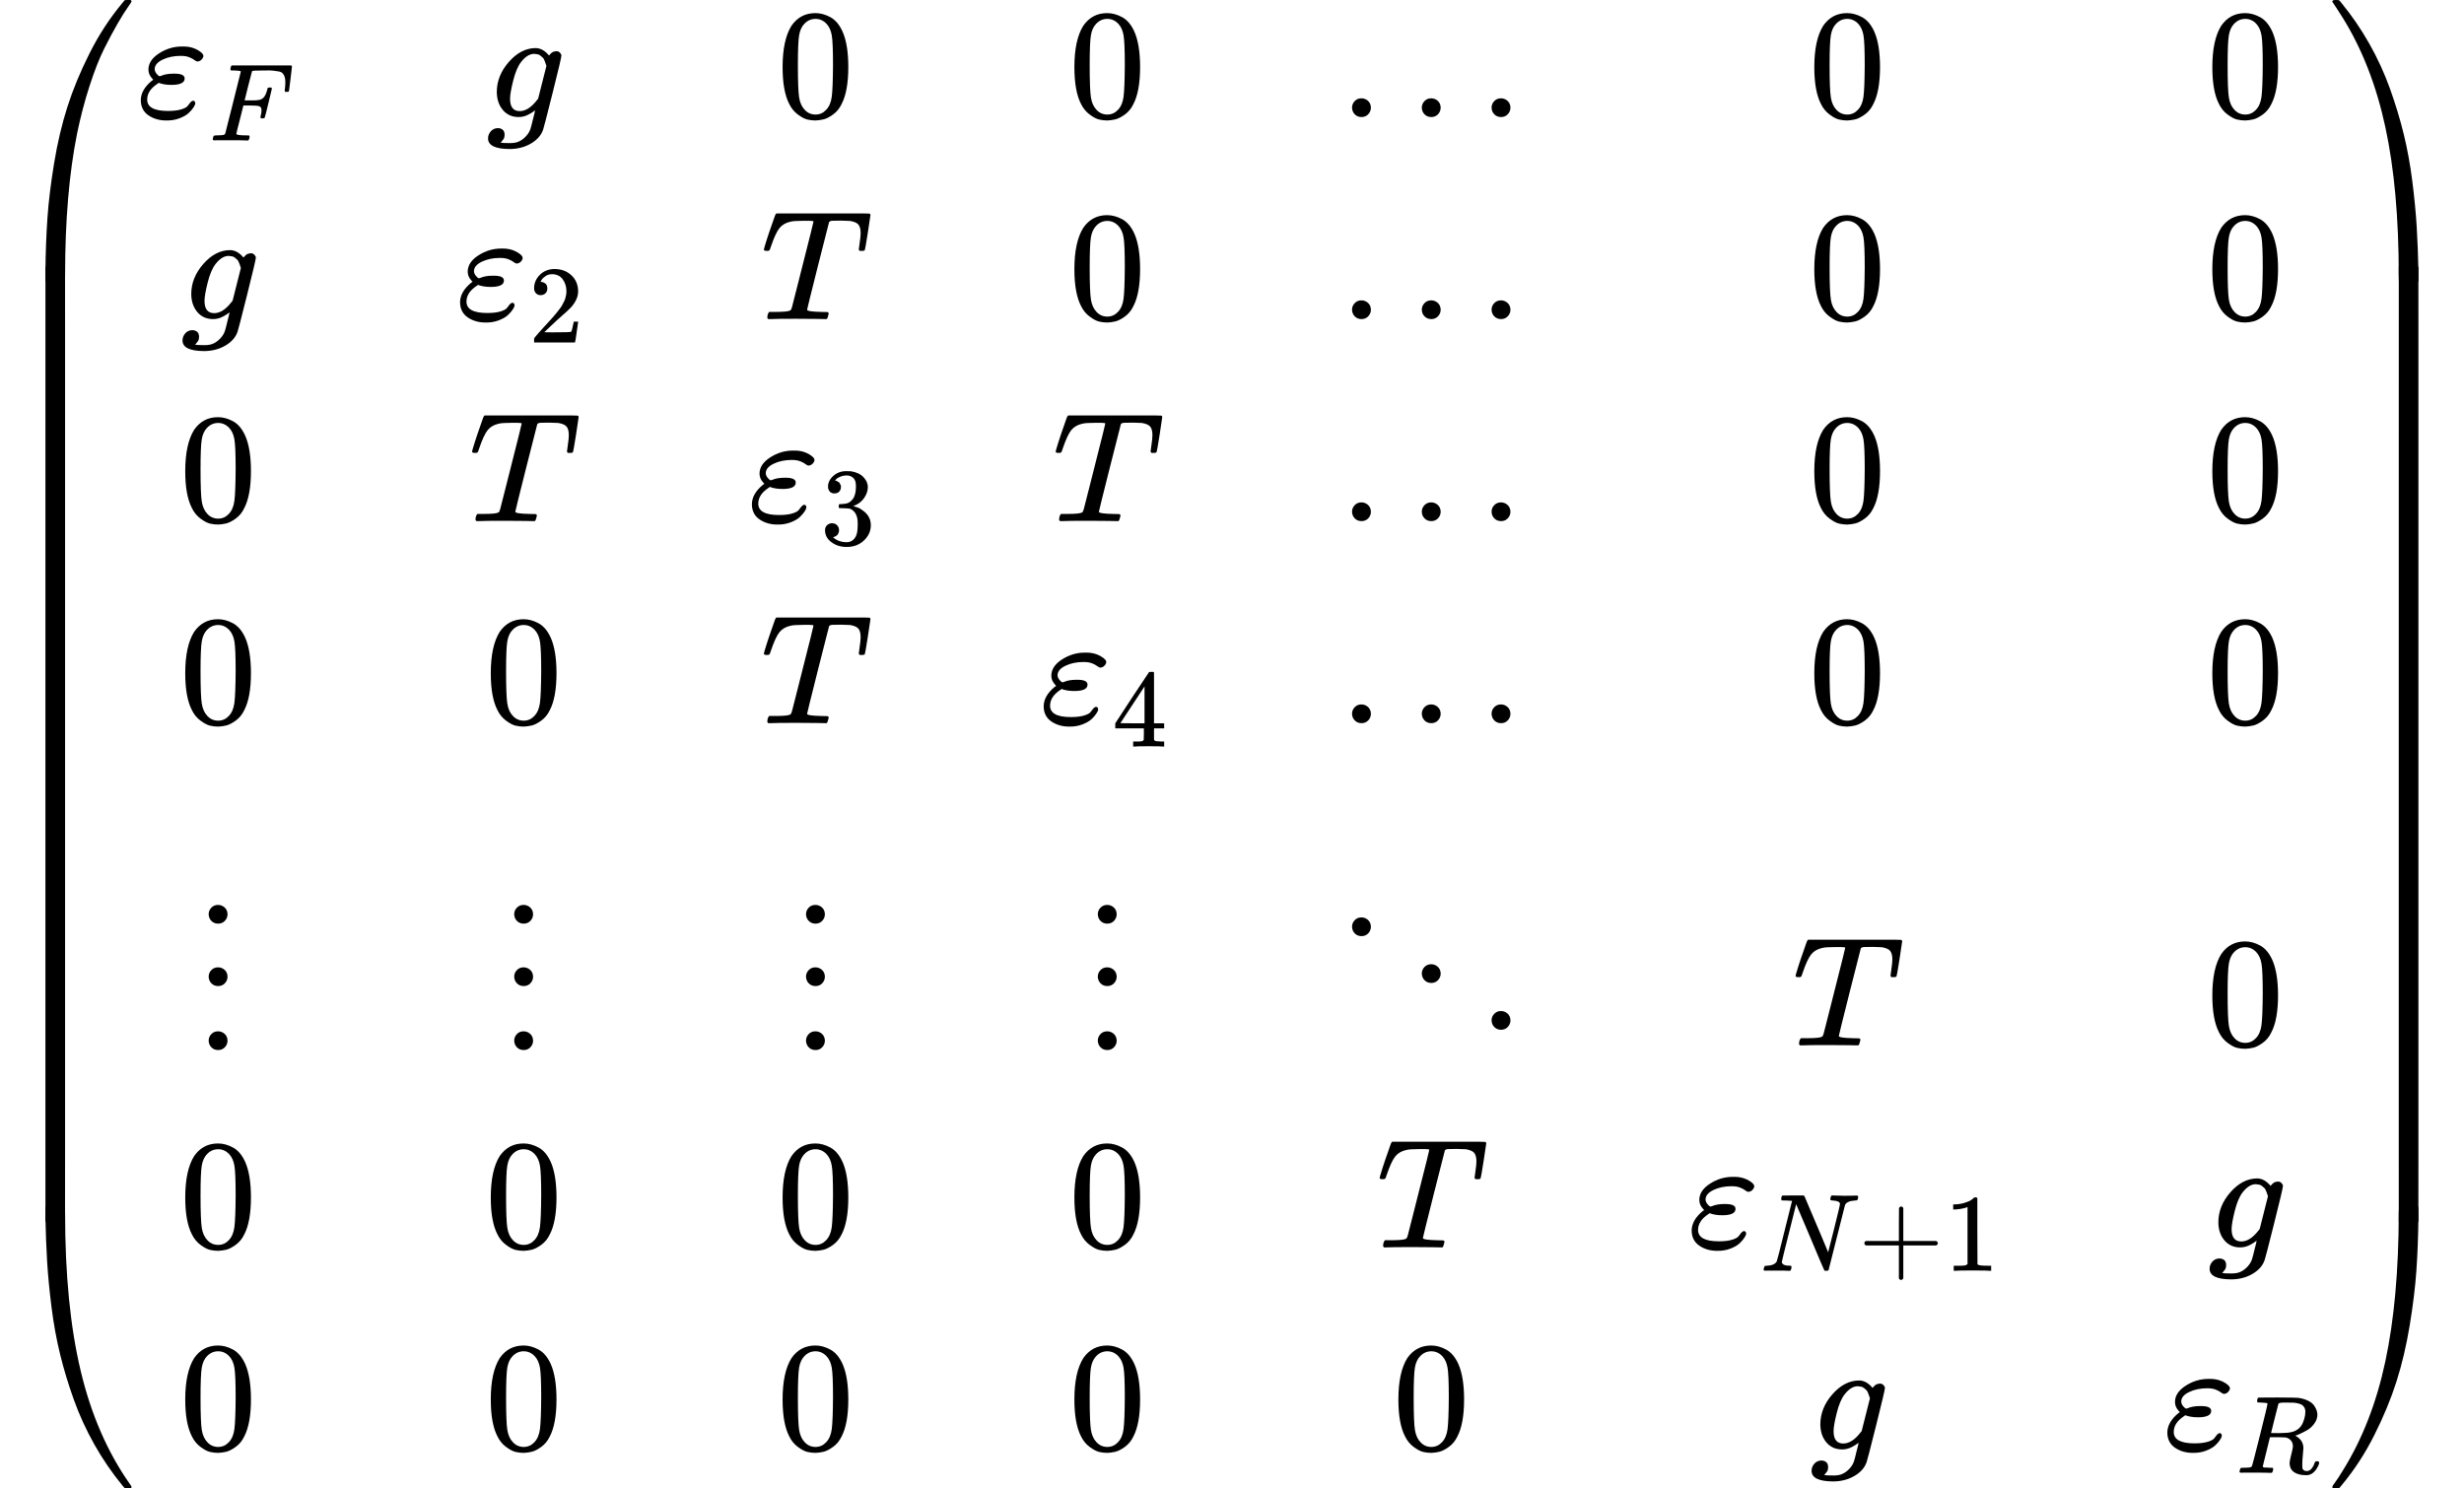 <?xml version="1.0" encoding="UTF-8" standalone="no" ?>
<svg xmlns="http://www.w3.org/2000/svg" width="285.728px" height="172.632px" viewBox="0 -5019 15786.6 9538" xmlns:xlink="http://www.w3.org/1999/xlink" style=""><defs><path id="MJX-32-TEX-S4-239B" d="M837 1154Q843 1148 843 1145Q843 1141 818 1106T753 1002T667 841T574 604T494 299Q417 -84 417 -609Q417 -641 416 -647T411 -654Q409 -655 366 -655Q299 -655 297 -654Q292 -652 292 -643T291 -583Q293 -400 304 -242T347 110T432 470T574 813T785 1136Q787 1139 790 1142T794 1147T796 1150T799 1152T802 1153T807 1154T813 1154H819H837Z"></path><path id="MJX-32-TEX-S4-239D" d="M843 -635Q843 -638 837 -644H820Q801 -644 800 -643Q792 -635 785 -626Q684 -503 605 -363T473 -75T385 216T330 518T302 809T291 1093Q291 1144 291 1153T296 1164Q298 1165 366 1165Q409 1165 411 1164Q415 1163 416 1157T417 1119Q417 529 517 109T833 -617Q843 -631 843 -635Z"></path><path id="MJX-32-TEX-S4-239C" d="M413 -9Q412 -9 407 -9T388 -10T354 -10Q300 -10 297 -9Q294 -8 293 -5Q291 5 291 127V300Q291 602 292 605L296 609Q298 610 366 610Q382 610 392 610T407 610T412 609Q416 609 416 592T417 473V127Q417 -9 413 -9Z"></path><path id="MJX-32-TEX-I-3B5" d="M190 -22Q124 -22 76 11T27 107Q27 174 97 232L107 239L99 248Q76 273 76 304Q76 364 144 408T290 452H302Q360 452 405 421Q428 405 428 392Q428 381 417 369T391 356Q382 356 371 365T338 383T283 392Q217 392 167 368T116 308Q116 289 133 272Q142 263 145 262T157 264Q188 278 238 278H243Q308 278 308 247Q308 206 223 206Q177 206 142 219L132 212Q68 169 68 112Q68 39 201 39Q253 39 286 49T328 72T345 94T362 105Q376 103 376 88Q376 79 365 62T334 26T275 -8T190 -22Z"></path><path id="MJX-32-TEX-I-46" d="M48 1Q31 1 31 11Q31 13 34 25Q38 41 42 43T65 46Q92 46 125 49Q139 52 144 61Q146 66 215 342T285 622Q285 629 281 629Q273 632 228 634H197Q191 640 191 642T193 659Q197 676 203 680H742Q749 676 749 669Q749 664 736 557T722 447Q720 440 702 440H690Q683 445 683 453Q683 454 686 477T689 530Q689 560 682 579T663 610T626 626T575 633T503 634H480Q398 633 393 631Q388 629 386 623Q385 622 352 492L320 363H375Q378 363 398 363T426 364T448 367T472 374T489 386Q502 398 511 419T524 457T529 475Q532 480 548 480H560Q567 475 567 470Q567 467 536 339T502 207Q500 200 482 200H470Q463 206 463 212Q463 215 468 234T473 274Q473 303 453 310T364 317H309L277 190Q245 66 245 60Q245 46 334 46H359Q365 40 365 39T363 19Q359 6 353 0H336Q295 2 185 2Q120 2 86 2T48 1Z"></path><path id="MJX-32-TEX-I-67" d="M311 43Q296 30 267 15T206 0Q143 0 105 45T66 160Q66 265 143 353T314 442Q361 442 401 394L404 398Q406 401 409 404T418 412T431 419T447 422Q461 422 470 413T480 394Q480 379 423 152T363 -80Q345 -134 286 -169T151 -205Q10 -205 10 -137Q10 -111 28 -91T74 -71Q89 -71 102 -80T116 -111Q116 -121 114 -130T107 -144T99 -154T92 -162L90 -164H91Q101 -167 151 -167Q189 -167 211 -155Q234 -144 254 -122T282 -75Q288 -56 298 -13Q311 35 311 43ZM384 328L380 339Q377 350 375 354T369 368T359 382T346 393T328 402T306 405Q262 405 221 352Q191 313 171 233T151 117Q151 38 213 38Q269 38 323 108L331 118L384 328Z"></path><path id="MJX-32-TEX-N-30" d="M96 585Q152 666 249 666Q297 666 345 640T423 548Q460 465 460 320Q460 165 417 83Q397 41 362 16T301 -15T250 -22Q224 -22 198 -16T137 16T82 83Q39 165 39 320Q39 494 96 585ZM321 597Q291 629 250 629Q208 629 178 597Q153 571 145 525T137 333Q137 175 145 125T181 46Q209 16 250 16Q290 16 318 46Q347 76 354 130T362 333Q362 478 354 524T321 597Z"></path><path id="MJX-32-TEX-N-2026" d="M78 60Q78 84 95 102T138 120Q162 120 180 104T199 61Q199 36 182 18T139 0T96 17T78 60ZM525 60Q525 84 542 102T585 120Q609 120 627 104T646 61Q646 36 629 18T586 0T543 17T525 60ZM972 60Q972 84 989 102T1032 120Q1056 120 1074 104T1093 61Q1093 36 1076 18T1033 0T990 17T972 60Z"></path><path id="MJX-32-TEX-N-32" d="M109 429Q82 429 66 447T50 491Q50 562 103 614T235 666Q326 666 387 610T449 465Q449 422 429 383T381 315T301 241Q265 210 201 149L142 93L218 92Q375 92 385 97Q392 99 409 186V189H449V186Q448 183 436 95T421 3V0H50V19V31Q50 38 56 46T86 81Q115 113 136 137Q145 147 170 174T204 211T233 244T261 278T284 308T305 340T320 369T333 401T340 431T343 464Q343 527 309 573T212 619Q179 619 154 602T119 569T109 550Q109 549 114 549Q132 549 151 535T170 489Q170 464 154 447T109 429Z"></path><path id="MJX-32-TEX-I-54" d="M40 437Q21 437 21 445Q21 450 37 501T71 602L88 651Q93 669 101 677H569H659Q691 677 697 676T704 667Q704 661 687 553T668 444Q668 437 649 437Q640 437 637 437T631 442L629 445Q629 451 635 490T641 551Q641 586 628 604T573 629Q568 630 515 631Q469 631 457 630T439 622Q438 621 368 343T298 60Q298 48 386 46Q418 46 427 45T436 36Q436 31 433 22Q429 4 424 1L422 0Q419 0 415 0Q410 0 363 1T228 2Q99 2 64 0H49Q43 6 43 9T45 27Q49 40 55 46H83H94Q174 46 189 55Q190 56 191 56Q196 59 201 76T241 233Q258 301 269 344Q339 619 339 625Q339 630 310 630H279Q212 630 191 624Q146 614 121 583T67 467Q60 445 57 441T43 437H40Z"></path><path id="MJX-32-TEX-N-33" d="M127 463Q100 463 85 480T69 524Q69 579 117 622T233 665Q268 665 277 664Q351 652 390 611T430 522Q430 470 396 421T302 350L299 348Q299 347 308 345T337 336T375 315Q457 262 457 175Q457 96 395 37T238 -22Q158 -22 100 21T42 130Q42 158 60 175T105 193Q133 193 151 175T169 130Q169 119 166 110T159 94T148 82T136 74T126 70T118 67L114 66Q165 21 238 21Q293 21 321 74Q338 107 338 175V195Q338 290 274 322Q259 328 213 329L171 330L168 332Q166 335 166 348Q166 366 174 366Q202 366 232 371Q266 376 294 413T322 525V533Q322 590 287 612Q265 626 240 626Q208 626 181 615T143 592T132 580H135Q138 579 143 578T153 573T165 566T175 555T183 540T186 520Q186 498 172 481T127 463Z"></path><path id="MJX-32-TEX-N-34" d="M462 0Q444 3 333 3Q217 3 199 0H190V46H221Q241 46 248 46T265 48T279 53T286 61Q287 63 287 115V165H28V211L179 442Q332 674 334 675Q336 677 355 677H373L379 671V211H471V165H379V114Q379 73 379 66T385 54Q393 47 442 46H471V0H462ZM293 211V545L74 212L183 211H293Z"></path><path id="MJX-32-TEX-N-22EE" d="M78 30Q78 54 95 72T138 90Q162 90 180 74T199 31Q199 6 182 -12T139 -30T96 -13T78 30ZM78 440Q78 464 95 482T138 500Q162 500 180 484T199 441Q199 416 182 398T139 380T96 397T78 440ZM78 840Q78 864 95 882T138 900Q162 900 180 884T199 841Q199 816 182 798T139 780T96 797T78 840Z"></path><path id="MJX-32-TEX-N-22F1" d="M133 760Q133 784 150 802T193 820Q217 820 235 804T254 761Q254 736 237 718T194 700T151 717T133 760ZM580 460Q580 484 597 502T640 520Q664 520 682 504T701 461Q701 436 684 418T641 400T598 417T580 460ZM1027 160Q1027 184 1044 202T1087 220Q1111 220 1129 204T1148 161Q1148 136 1131 118T1088 100T1045 117T1027 160Z"></path><path id="MJX-32-TEX-I-4E" d="M234 637Q231 637 226 637Q201 637 196 638T191 649Q191 676 202 682Q204 683 299 683Q376 683 387 683T401 677Q612 181 616 168L670 381Q723 592 723 606Q723 633 659 637Q635 637 635 648Q635 650 637 660Q641 676 643 679T653 683Q656 683 684 682T767 680Q817 680 843 681T873 682Q888 682 888 672Q888 650 880 642Q878 637 858 637Q787 633 769 597L620 7Q618 0 599 0Q585 0 582 2Q579 5 453 305L326 604L261 344Q196 88 196 79Q201 46 268 46H278Q284 41 284 38T282 19Q278 6 272 0H259Q228 2 151 2Q123 2 100 2T63 2T46 1Q31 1 31 10Q31 14 34 26T39 40Q41 46 62 46Q130 49 150 85Q154 91 221 362L289 634Q287 635 234 637Z"></path><path id="MJX-32-TEX-N-2B" d="M56 237T56 250T70 270H369V420L370 570Q380 583 389 583Q402 583 409 568V270H707Q722 262 722 250T707 230H409V-68Q401 -82 391 -82H389H387Q375 -82 369 -68V230H70Q56 237 56 250Z"></path><path id="MJX-32-TEX-N-31" d="M213 578L200 573Q186 568 160 563T102 556H83V602H102Q149 604 189 617T245 641T273 663Q275 666 285 666Q294 666 302 660V361L303 61Q310 54 315 52T339 48T401 46H427V0H416Q395 3 257 3Q121 3 100 0H88V46H114Q136 46 152 46T177 47T193 50T201 52T207 57T213 61V578Z"></path><path id="MJX-32-TEX-I-52" d="M230 637Q203 637 198 638T193 649Q193 676 204 682Q206 683 378 683Q550 682 564 680Q620 672 658 652T712 606T733 563T739 529Q739 484 710 445T643 385T576 351T538 338L545 333Q612 295 612 223Q612 212 607 162T602 80V71Q602 53 603 43T614 25T640 16Q668 16 686 38T712 85Q717 99 720 102T735 105Q755 105 755 93Q755 75 731 36Q693 -21 641 -21H632Q571 -21 531 4T487 82Q487 109 502 166T517 239Q517 290 474 313Q459 320 449 321T378 323H309L277 193Q244 61 244 59Q244 55 245 54T252 50T269 48T302 46H333Q339 38 339 37T336 19Q332 6 326 0H311Q275 2 180 2Q146 2 117 2T71 2T50 1Q33 1 33 10Q33 12 36 24Q41 43 46 45Q50 46 61 46H67Q94 46 127 49Q141 52 146 61Q149 65 218 339T287 628Q287 635 230 637ZM630 554Q630 586 609 608T523 636Q521 636 500 636T462 637H440Q393 637 386 627Q385 624 352 494T319 361Q319 360 388 360Q466 361 492 367Q556 377 592 426Q608 449 619 486T630 554Z"></path><path id="MJX-32-TEX-S4-239E" d="M31 1143Q31 1154 49 1154H59Q72 1154 75 1152T89 1136Q190 1013 269 873T401 585T489 294T544 -8T572 -299T583 -583Q583 -634 583 -643T577 -654Q575 -655 508 -655Q465 -655 463 -654Q459 -653 458 -647T457 -609Q457 -58 371 340T100 1037Q87 1059 61 1098T31 1143Z"></path><path id="MJX-32-TEX-S4-23A0" d="M56 -644H50Q31 -644 31 -635Q31 -632 37 -622Q69 -579 100 -527Q286 -228 371 170T457 1119Q457 1161 462 1164Q464 1165 520 1165Q575 1165 577 1164Q582 1162 582 1153T583 1093Q581 910 570 752T527 400T442 40T300 -303T89 -626Q78 -640 75 -642T61 -644H56Z"></path><path id="MJX-32-TEX-S4-239F" d="M579 -9Q578 -9 573 -9T554 -10T520 -10Q466 -10 463 -9Q460 -8 459 -5Q457 5 457 127V300Q457 602 458 605L462 609Q464 610 532 610Q548 610 558 610T573 610T578 609Q582 609 582 592T583 473V127Q583 -9 579 -9Z"></path></defs><g stroke="currentColor" fill="currentColor" stroke-width="0" transform="matrix(1 0 0 -1 0 0)"><g data-mml-node="math"><g data-mml-node="mrow"><g data-mml-node="mo"><use xlink:href="#MJX-32-TEX-S4-239B" transform="translate(0, 3865)"></use><use xlink:href="#MJX-32-TEX-S4-239D" transform="translate(0, -3875)"></use><svg width="875" height="6120" y="-2810" x="0" viewBox="0 1381.9 875 6120"><use xlink:href="#MJX-32-TEX-S4-239C" transform="scale(1, 14.806)"></use></svg></g><g data-mml-node="mtable" transform="translate(875, 0)"><g data-mml-node="mtr" transform="translate(0, 4269)"><g data-mml-node="mtd"><g data-mml-node="msub"><g data-mml-node="mi"><use xlink:href="#MJX-32-TEX-I-3B5"></use></g><g data-mml-node="mi" transform="translate(466, -150) scale(0.707)"><use xlink:href="#MJX-32-TEX-I-46"></use></g></g></g><g data-mml-node="mtd" transform="translate(2241.9, 0)"><g data-mml-node="mi"><use xlink:href="#MJX-32-TEX-I-67"></use></g></g><g data-mml-node="mtd" transform="translate(4100, 0)"><g data-mml-node="mn"><use xlink:href="#MJX-32-TEX-N-30"></use></g></g><g data-mml-node="mtd" transform="translate(5969.5, 0)"><g data-mml-node="mn"><use xlink:href="#MJX-32-TEX-N-30"></use></g></g><g data-mml-node="mtd" transform="translate(7709.3, 0)"><g data-mml-node="mo"><use xlink:href="#MJX-32-TEX-N-2026"></use></g></g><g data-mml-node="mtd" transform="translate(10710.1, 0)"><g data-mml-node="mn"><use xlink:href="#MJX-32-TEX-N-30"></use></g></g><g data-mml-node="mtd" transform="translate(13260.2, 0)"><g data-mml-node="mn"><use xlink:href="#MJX-32-TEX-N-30"></use></g></g></g><g data-mml-node="mtr" transform="translate(0, 2974.3)"><g data-mml-node="mtd" transform="translate(284.3, 0)"><g data-mml-node="mi"><use xlink:href="#MJX-32-TEX-I-67"></use></g></g><g data-mml-node="mtd" transform="translate(2045.6, 0)"><g data-mml-node="msub"><g data-mml-node="mi"><use xlink:href="#MJX-32-TEX-I-3B5"></use></g><g data-mml-node="mn" transform="translate(466, -150) scale(0.707)"><use xlink:href="#MJX-32-TEX-N-32"></use></g></g></g><g data-mml-node="mtd" transform="translate(3998, 0)"><g data-mml-node="mi"><use xlink:href="#MJX-32-TEX-I-54"></use></g></g><g data-mml-node="mtd" transform="translate(5969.5, 0)"><g data-mml-node="mn"><use xlink:href="#MJX-32-TEX-N-30"></use></g></g><g data-mml-node="mtd" transform="translate(7709.3, 0)"><g data-mml-node="mo"><use xlink:href="#MJX-32-TEX-N-2026"></use></g></g><g data-mml-node="mtd" transform="translate(10710.1, 0)"><g data-mml-node="mn"><use xlink:href="#MJX-32-TEX-N-30"></use></g></g><g data-mml-node="mtd" transform="translate(13260.2, 0)"><g data-mml-node="mn"><use xlink:href="#MJX-32-TEX-N-30"></use></g></g></g><g data-mml-node="mtr" transform="translate(0, 1679.7)"><g data-mml-node="mtd" transform="translate(272.8, 0)"><g data-mml-node="mn"><use xlink:href="#MJX-32-TEX-N-30"></use></g></g><g data-mml-node="mtd" transform="translate(2128.4, 0)"><g data-mml-node="mi"><use xlink:href="#MJX-32-TEX-I-54"></use></g></g><g data-mml-node="mtd" transform="translate(3915.2, 0)"><g data-mml-node="msub"><g data-mml-node="mi"><use xlink:href="#MJX-32-TEX-I-3B5"></use></g><g data-mml-node="mn" transform="translate(466, -150) scale(0.707)"><use xlink:href="#MJX-32-TEX-N-33"></use></g></g></g><g data-mml-node="mtd" transform="translate(5867.5, 0)"><g data-mml-node="mi"><use xlink:href="#MJX-32-TEX-I-54"></use></g></g><g data-mml-node="mtd" transform="translate(7709.3, 0)"><g data-mml-node="mo"><use xlink:href="#MJX-32-TEX-N-2026"></use></g></g><g data-mml-node="mtd" transform="translate(10710.1, 0)"><g data-mml-node="mn"><use xlink:href="#MJX-32-TEX-N-30"></use></g></g><g data-mml-node="mtd" transform="translate(13260.2, 0)"><g data-mml-node="mn"><use xlink:href="#MJX-32-TEX-N-30"></use></g></g></g><g data-mml-node="mtr" transform="translate(0, 385)"><g data-mml-node="mtd" transform="translate(272.8, 0)"><g data-mml-node="mn"><use xlink:href="#MJX-32-TEX-N-30"></use></g></g><g data-mml-node="mtd" transform="translate(2230.4, 0)"><g data-mml-node="mn"><use xlink:href="#MJX-32-TEX-N-30"></use></g></g><g data-mml-node="mtd" transform="translate(3998, 0)"><g data-mml-node="mi"><use xlink:href="#MJX-32-TEX-I-54"></use></g></g><g data-mml-node="mtd" transform="translate(5784.7, 0)"><g data-mml-node="msub"><g data-mml-node="mi"><use xlink:href="#MJX-32-TEX-I-3B5"></use></g><g data-mml-node="mn" transform="translate(466, -150) scale(0.707)"><use xlink:href="#MJX-32-TEX-N-34"></use></g></g></g><g data-mml-node="mtd" transform="translate(7709.3, 0)"><g data-mml-node="mo"><use xlink:href="#MJX-32-TEX-N-2026"></use></g></g><g data-mml-node="mtd" transform="translate(10710.1, 0)"><g data-mml-node="mn"><use xlink:href="#MJX-32-TEX-N-30"></use></g></g><g data-mml-node="mtd" transform="translate(13260.2, 0)"><g data-mml-node="mn"><use xlink:href="#MJX-32-TEX-N-30"></use></g></g></g><g data-mml-node="mtr" transform="translate(0, -1679.7)"><g data-mml-node="mtd" transform="translate(383.8, 0)"><g data-mml-node="TeXAtom"><g data-mml-node="mo"><use xlink:href="#MJX-32-TEX-N-22EE"></use></g></g></g><g data-mml-node="mtd" transform="translate(2341.4, 0)"><g data-mml-node="TeXAtom"><g data-mml-node="mo"><use xlink:href="#MJX-32-TEX-N-22EE"></use></g></g></g><g data-mml-node="mtd" transform="translate(4211, 0)"><g data-mml-node="TeXAtom"><g data-mml-node="mo"><use xlink:href="#MJX-32-TEX-N-22EE"></use></g></g></g><g data-mml-node="mtd" transform="translate(6080.5, 0)"><g data-mml-node="TeXAtom"><g data-mml-node="mo"><use xlink:href="#MJX-32-TEX-N-22EE"></use></g></g></g><g data-mml-node="mtd" transform="translate(7654.3, 0)"><g data-mml-node="mo"><use xlink:href="#MJX-32-TEX-N-22F1"></use></g></g><g data-mml-node="mtd" transform="translate(10608.1, 0)"><g data-mml-node="mi"><use xlink:href="#MJX-32-TEX-I-54"></use></g></g><g data-mml-node="mtd" transform="translate(13260.2, 0)"><g data-mml-node="mn"><use xlink:href="#MJX-32-TEX-N-30"></use></g></g></g><g data-mml-node="mtr" transform="translate(0, -2974.3)"><g data-mml-node="mtd" transform="translate(272.8, 0)"><g data-mml-node="mn"><use xlink:href="#MJX-32-TEX-N-30"></use></g></g><g data-mml-node="mtd" transform="translate(2230.4, 0)"><g data-mml-node="mn"><use xlink:href="#MJX-32-TEX-N-30"></use></g></g><g data-mml-node="mtd" transform="translate(4100, 0)"><g data-mml-node="mn"><use xlink:href="#MJX-32-TEX-N-30"></use></g></g><g data-mml-node="mtd" transform="translate(5969.5, 0)"><g data-mml-node="mn"><use xlink:href="#MJX-32-TEX-N-30"></use></g></g><g data-mml-node="mtd" transform="translate(7943.3, 0)"><g data-mml-node="mi"><use xlink:href="#MJX-32-TEX-I-54"></use></g></g><g data-mml-node="mtd" transform="translate(9936.3, 0)"><g data-mml-node="msub"><g data-mml-node="mi"><use xlink:href="#MJX-32-TEX-I-3B5"></use></g><g data-mml-node="TeXAtom" transform="translate(466, -150) scale(0.707)"><g data-mml-node="mi"><use xlink:href="#MJX-32-TEX-I-4E"></use></g><g data-mml-node="mo" transform="translate(888, 0)"><use xlink:href="#MJX-32-TEX-N-2B"></use></g><g data-mml-node="mn" transform="translate(1666, 0)"><use xlink:href="#MJX-32-TEX-N-31"></use></g></g></g></g><g data-mml-node="mtd" transform="translate(13271.7, 0)"><g data-mml-node="mi"><use xlink:href="#MJX-32-TEX-I-67"></use></g></g></g><g data-mml-node="mtr" transform="translate(0, -4269)"><g data-mml-node="mtd" transform="translate(272.8, 0)"><g data-mml-node="mn"><use xlink:href="#MJX-32-TEX-N-30"></use></g></g><g data-mml-node="mtd" transform="translate(2230.4, 0)"><g data-mml-node="mn"><use xlink:href="#MJX-32-TEX-N-30"></use></g></g><g data-mml-node="mtd" transform="translate(4100, 0)"><g data-mml-node="mn"><use xlink:href="#MJX-32-TEX-N-30"></use></g></g><g data-mml-node="mtd" transform="translate(5969.5, 0)"><g data-mml-node="mn"><use xlink:href="#MJX-32-TEX-N-30"></use></g></g><g data-mml-node="mtd" transform="translate(8045.3, 0)"><g data-mml-node="mn"><use xlink:href="#MJX-32-TEX-N-30"></use></g></g><g data-mml-node="mtd" transform="translate(10721.6, 0)"><g data-mml-node="mi"><use xlink:href="#MJX-32-TEX-I-67"></use></g></g><g data-mml-node="mtd" transform="translate(12983.9, 0)"><g data-mml-node="msub"><g data-mml-node="mi"><use xlink:href="#MJX-32-TEX-I-3B5"></use></g><g data-mml-node="mi" transform="translate(466, -150) scale(0.707)"><use xlink:href="#MJX-32-TEX-I-52"></use></g></g></g></g></g><g data-mml-node="mo" transform="translate(14911.6, 0)"><use xlink:href="#MJX-32-TEX-S4-239E" transform="translate(0, 3865)"></use><use xlink:href="#MJX-32-TEX-S4-23A0" transform="translate(0, -3875)"></use><svg width="875" height="6120" y="-2810" x="0" viewBox="0 1381.9 875 6120"><use xlink:href="#MJX-32-TEX-S4-239F" transform="scale(1, 14.806)"></use></svg></g></g></g></g></svg>